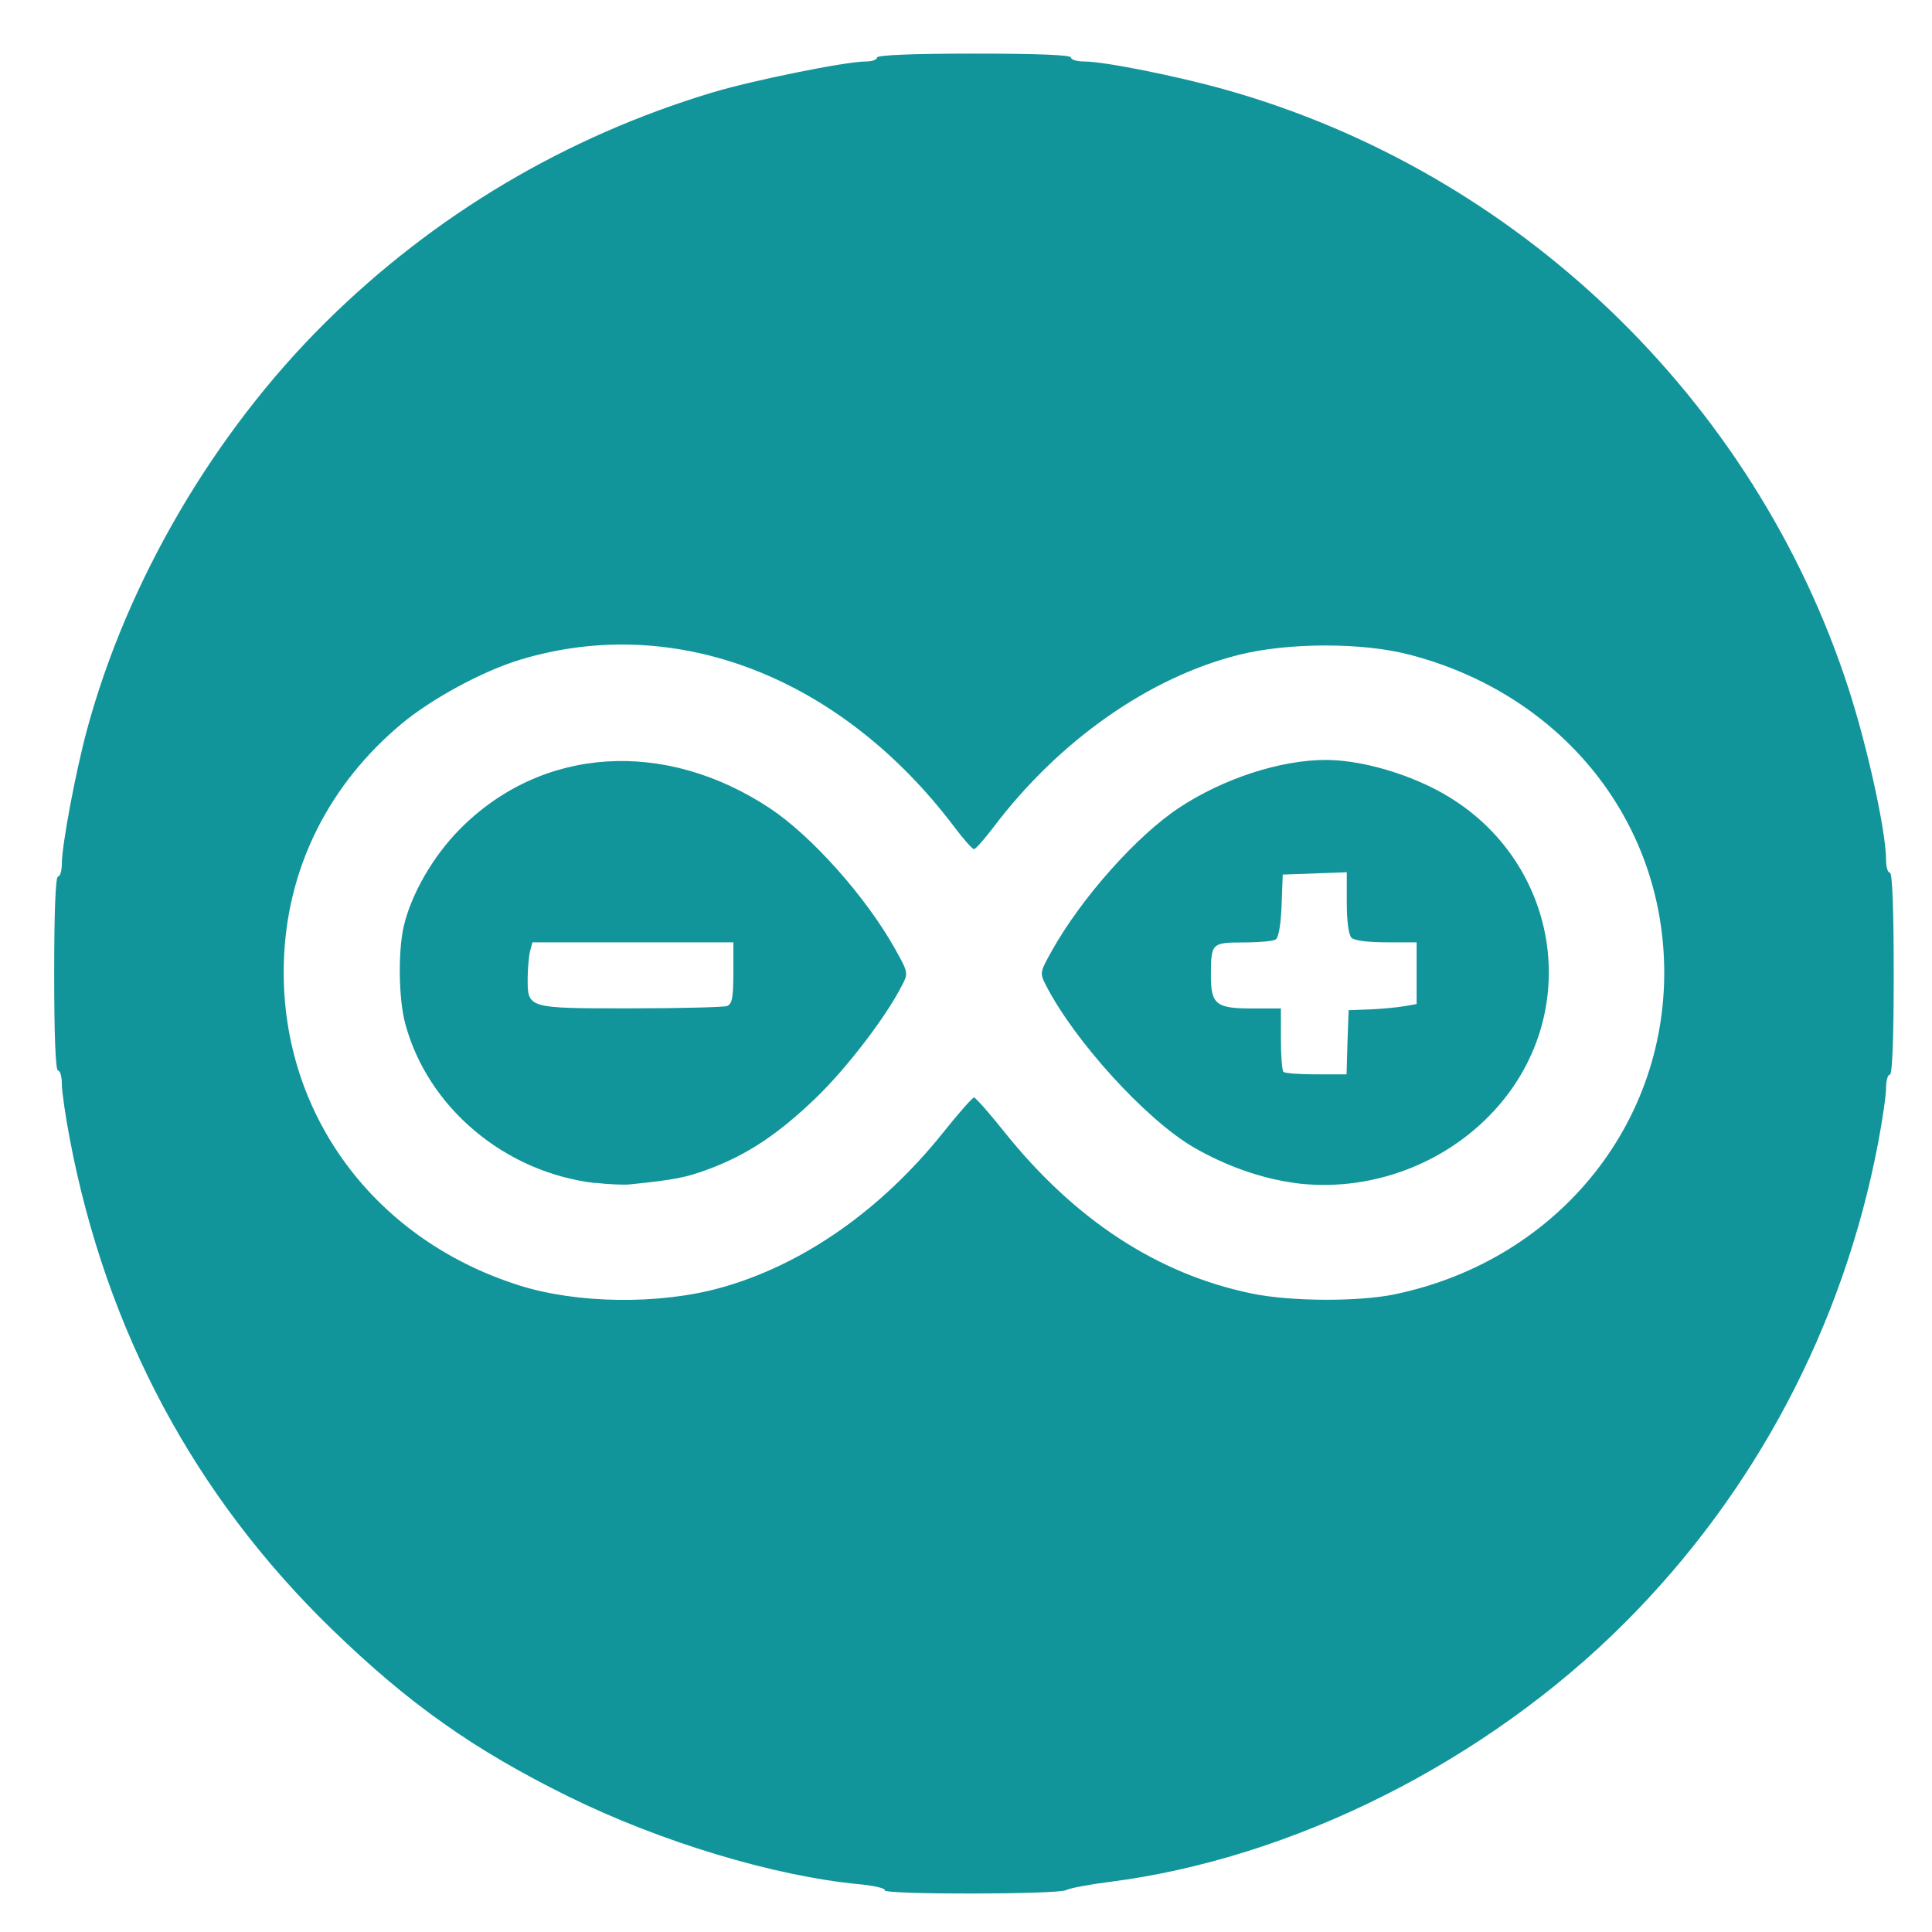 <svg width="16" height="16" version="1.1" viewBox="0 0 15.72 16.652" xmlns="http://www.w3.org/2000/svg">
 <g transform="translate(-18.598 -125.39)">
  <path d="m25.758 141.68c0-0.015-0.096-0.038-0.214-0.049-0.736-0.069-1.715-0.364-2.513-0.757-0.815-0.402-1.376-0.799-2.036-1.439-1.185-1.149-1.947-2.574-2.261-4.226-0.038-0.199-0.069-0.413-0.069-0.477 0-0.064-0.015-0.115-0.033-0.115-0.021 0-0.033-0.301-0.033-0.836 0-0.535 0.012-0.836 0.033-0.836 0.018 0 0.033-0.05 0.033-0.111 0-0.158 0.118-0.788 0.216-1.151 0.346-1.283 1.097-2.566 2.059-3.517 0.935-0.925 2.066-1.597 3.329-1.978 0.347-0.105 1.153-0.268 1.324-0.268 0.054 0 0.098-0.015 0.098-0.034 0-0.021 0.301-0.034 0.836-0.034 0.535 0 0.836 0.011 0.836 0.034 0 0.019 0.052 0.034 0.115 0.034 0.171 0 0.786 0.123 1.206 0.24 2.525 0.707 4.572 2.672 5.38 5.163 0.165 0.509 0.324 1.235 0.324 1.48 2.4e-5 0.06 0.015 0.109 0.033 0.109 0.021 0 0.033 0.312 0.033 0.87 0 0.558-0.012 0.87-0.033 0.87-0.018 0-0.033 0.052-0.033 0.115 0 0.064-0.031 0.278-0.069 0.477-0.3 1.573-1.058 3.008-2.184 4.134-1.194 1.194-2.856 2.03-4.438 2.232-0.175 0.022-0.344 0.054-0.376 0.071-0.074 0.038-1.564 0.04-1.564 2e-3zm-1.424-5.188c0.71-0.195 1.39-0.668 1.929-1.343 0.131-0.164 0.25-0.299 0.264-0.299 0.014 0 0.131 0.132 0.259 0.293 0.609 0.761 1.322 1.228 2.135 1.396 0.331 0.069 0.923 0.072 1.236 6e-3 1.432-0.3 2.399-1.53 2.314-2.943-0.074-1.234-0.939-2.247-2.197-2.571-0.402-0.104-1.034-0.103-1.455 7.4e-4 -0.777 0.192-1.559 0.74-2.124 1.488-0.079 0.104-0.154 0.189-0.168 0.189-0.014 0-0.09-0.085-0.168-0.189-0.98-1.299-2.409-1.849-3.746-1.443-0.323 0.098-0.767 0.339-1.025 0.556-0.61 0.512-0.962 1.202-1.006 1.97-0.075 1.317 0.733 2.459 2.028 2.867 0.497 0.157 1.201 0.166 1.724 0.022zm-1.069-0.905c-0.779-0.089-1.448-0.651-1.641-1.377-0.056-0.209-0.062-0.616-0.013-0.832 0.064-0.28 0.254-0.61 0.488-0.845 0.705-0.709 1.762-0.778 2.671-0.175 0.359 0.239 0.825 0.762 1.074 1.206 0.117 0.209 0.118 0.212 0.061 0.322-0.141 0.275-0.476 0.712-0.743 0.969-0.321 0.309-0.588 0.487-0.92 0.611-0.194 0.073-0.297 0.093-0.677 0.132-0.055 6e-3 -0.191 0-0.301-0.013zm1.135-1.527c0.042-0.017 0.053-0.074 0.053-0.284v-0.264h-1.732l-0.02 0.075c-0.011 0.041-0.02 0.146-0.021 0.232-7.68e-4 0.264-0.008 0.262 0.886 0.262 0.43 0 0.805-0.01 0.834-0.02zm4.886 1.525c-0.285-0.038-0.596-0.149-0.869-0.308-0.407-0.238-1.021-0.911-1.268-1.391-0.056-0.11-0.056-0.113 0.049-0.301 0.252-0.452 0.729-0.989 1.094-1.231 0.381-0.253 0.878-0.415 1.27-0.414 0.267 9.1e-4 0.613 0.091 0.908 0.236 1.083 0.534 1.349 1.908 0.54 2.787-0.434 0.472-1.09 0.708-1.724 0.623zm0.46-1.212 0.01-0.276 0.184-7e-3c0.101-4e-3 0.233-0.017 0.293-0.027l0.109-0.019v-0.532h-0.261c-0.158 0-0.277-0.015-0.301-0.04-0.024-0.024-0.04-0.143-0.04-0.302v-0.262l-0.552 0.02-0.01 0.267c-6e-3 0.161-0.026 0.277-0.05 0.292-0.022 0.015-0.148 0.026-0.279 0.026-0.274 5.9e-4 -0.28 6e-3 -0.28 0.285 0 0.249 0.044 0.284 0.354 0.284h0.249v0.262c0 0.144 0.01 0.272 0.022 0.284 0.012 0.013 0.14 0.022 0.283 0.022h0.261z" fill="#11959b" stroke-width=".033"/>
 </g>
</svg>
